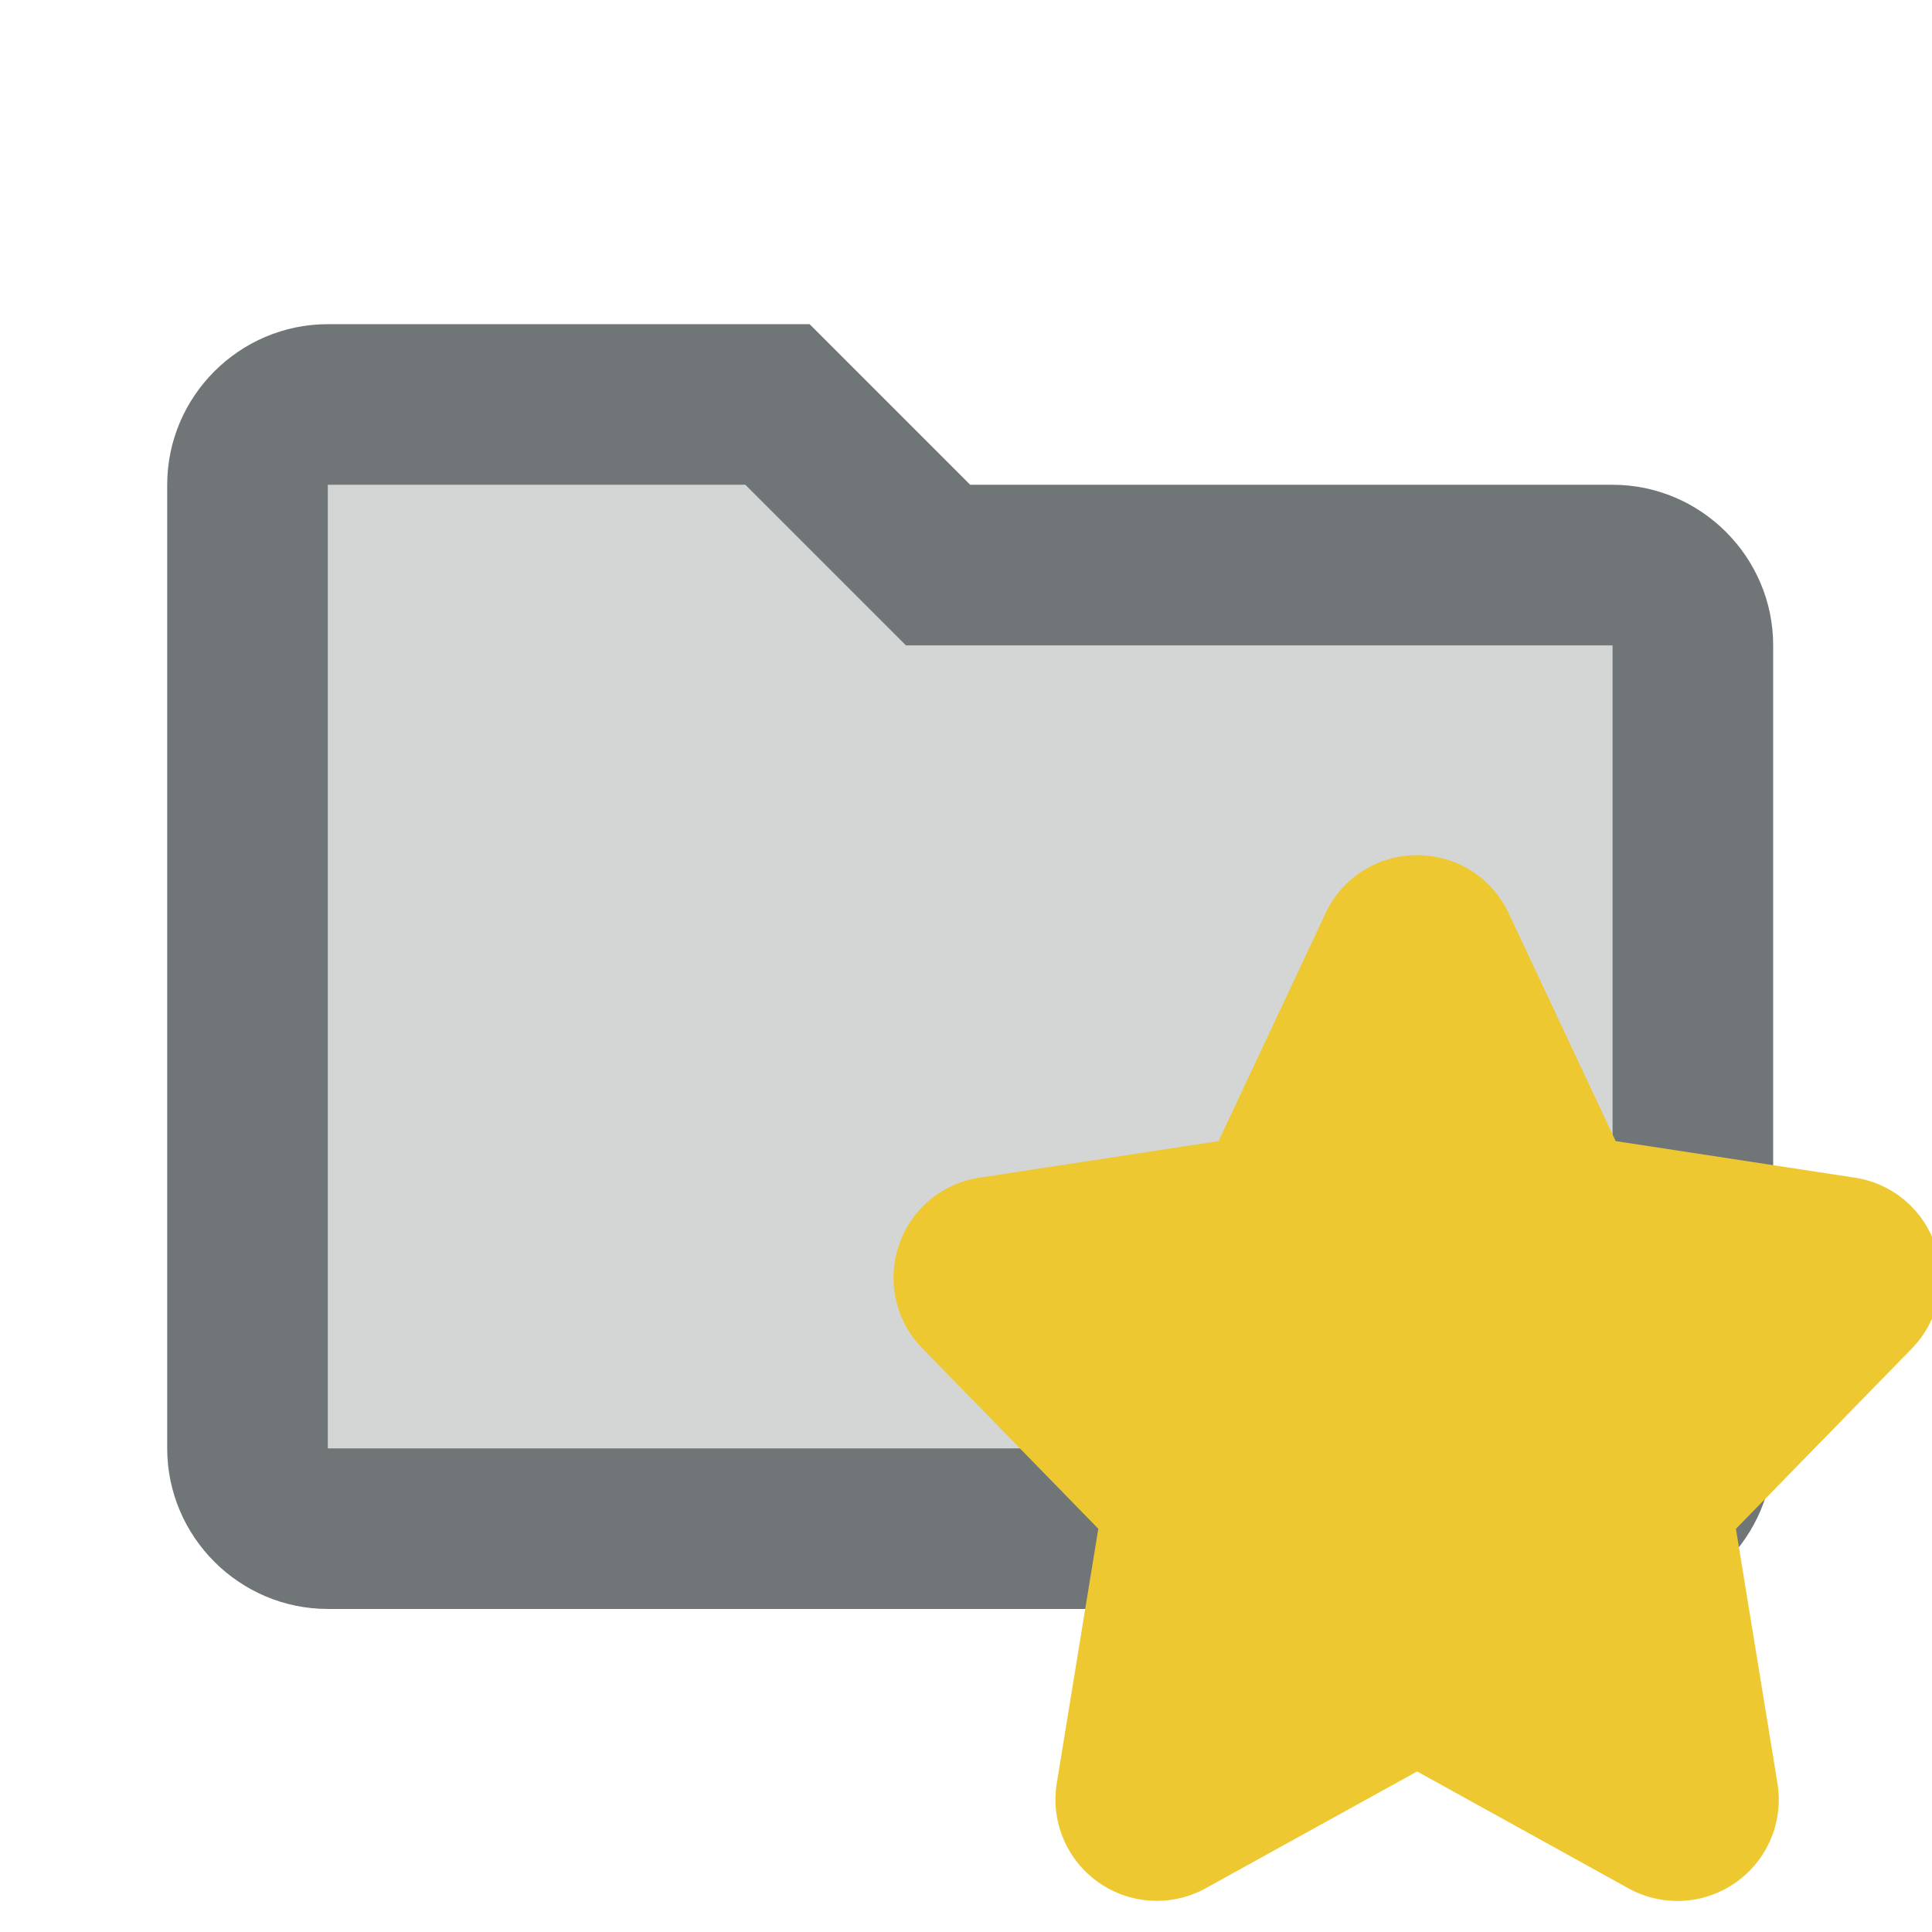 <svg xmlns="http://www.w3.org/2000/svg" xml:space="preserve" width="48mm" height="48mm" viewBox="0 0 48 48"><g style="font-family:none;mix-blend-mode:normal;fill:#707577;fill-opacity:1;fill-rule:nonzero;stroke:none;stroke-width:1;stroke-linecap:butt;stroke-linejoin:miter;stroke-miterlimit:10;stroke-dasharray:none;stroke-dashoffset:0"><path d="M21 18c0 .6-.4 1-1 1H4c-.6 0-1-.4-1-1V6c0-.6.4-1 1-1h5.6l2 2H20c.6 0 1 .4 1 1z" opacity=".3" style="fill:#707577;fill-opacity:1" transform="translate(.164 .074)scale(1.995)"/><path d="M20 20H4c-1.1 0-2-.9-2-2V6c0-1.1.9-2 2-2h6l2 2h8c1.1 0 2 .9 2 2v10c0 1.1-.9 2-2 2M4 6v12h16V8h-8.8l-2-2z" style="fill:#707577;fill-opacity:1" transform="translate(.164 .074)scale(1.995)"/></g><path fill="#eec831" d="M48.084 30.946a2.5 2.5 0 0 0-2.007-1.688l-5.936-.908-2.656-5.655a2.5 2.5 0 0 0-2.277-1.448 2.5 2.5 0 0 0-2.277 1.448l-2.657 5.655-5.936.908a2.5 2.5 0 0 0-2.007 1.688 2.5 2.5 0 0 0 .586 2.555l4.37 4.48-1.032 6.323a2.518 2.518 0 0 0 3.704 2.607l5.249-2.9 5.249 2.903a2.518 2.518 0 0 0 3.704-2.607l-1.032-6.323 4.37-4.48c.66-.679.885-1.659.585-2.558" style="stroke-width:.029"/></svg>